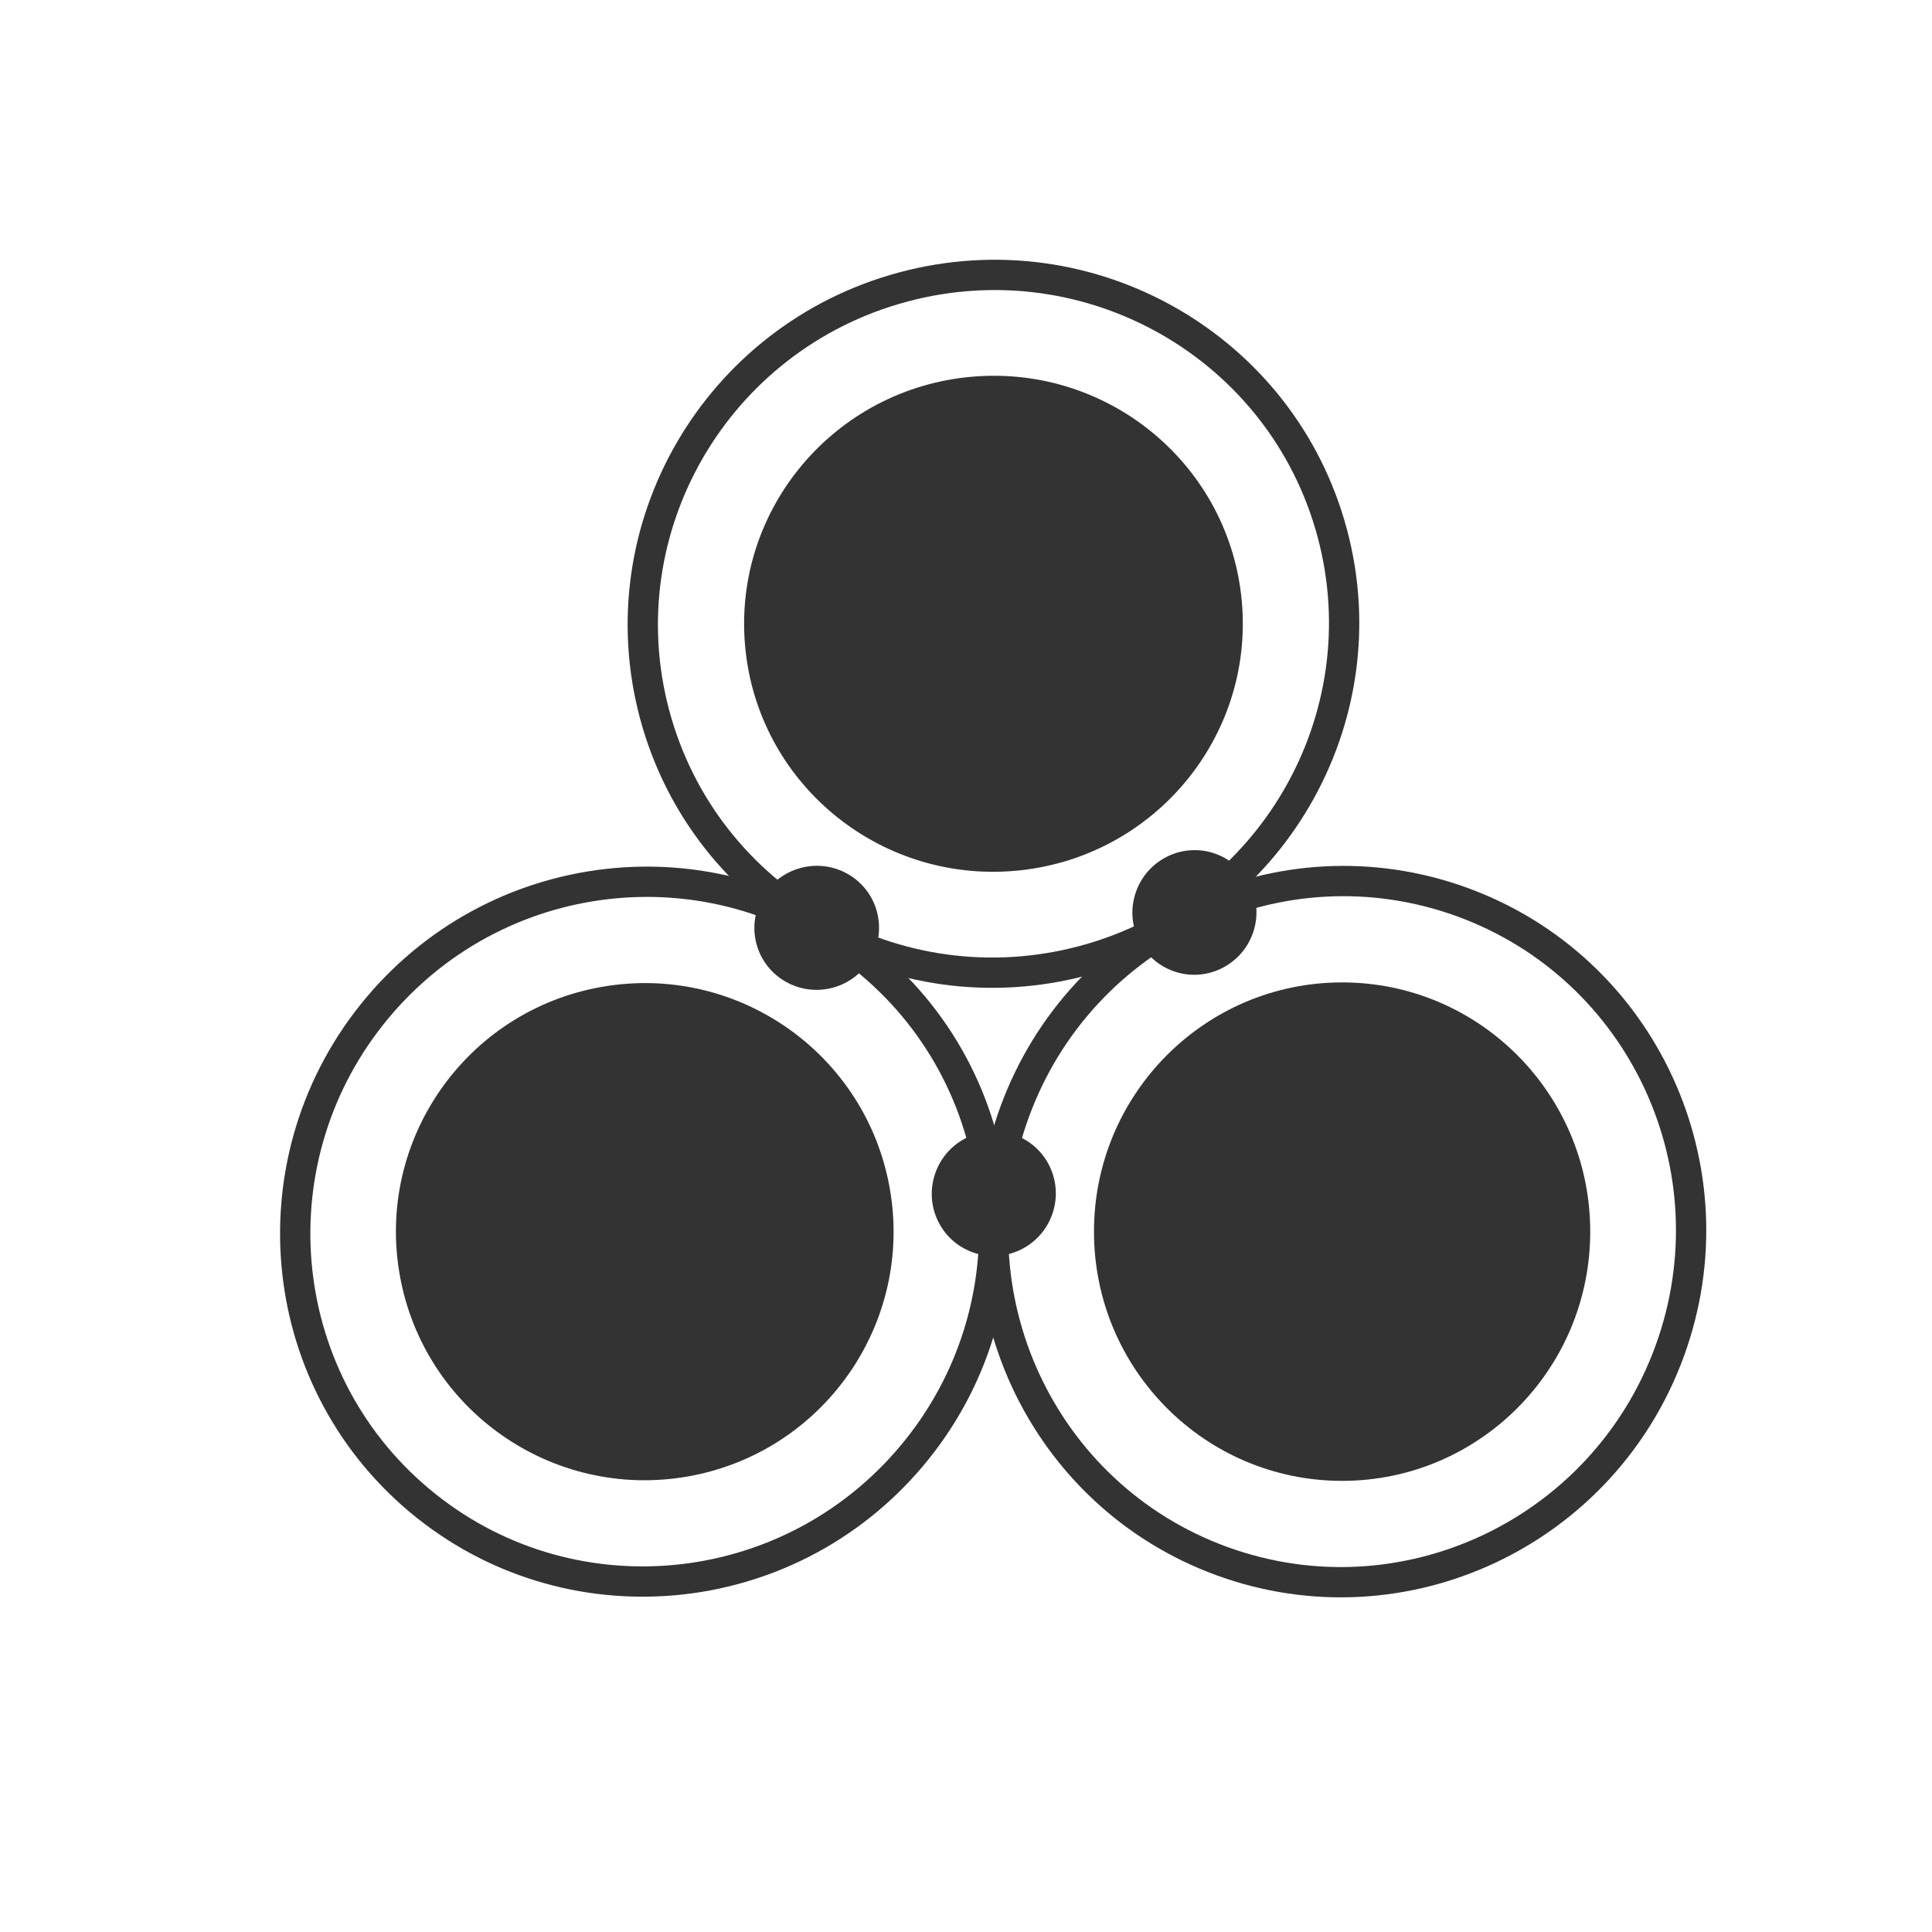 <svg fill="none" height="128" viewBox="0 0 128 128" width="128" xmlns="http://www.w3.org/2000/svg"><path d="m45.576 97.818c8.966-1.581 14.954-10.123 13.374-19.079-1.579-8.956-10.127-14.935-19.093-13.354s-14.954 10.123-13.374 19.079c1.579 8.956 10.128 14.935 19.093 13.354z" fill="#333"/><path d="m27.78 99.401c9.773 8.201 24.383 6.88 32.632-2.952 8.249-9.831 7.014-24.448-2.76-32.649s-24.383-6.879-32.632 2.952c-8.249 9.831-7.014 24.448 2.76 32.649z" stroke="#333" stroke-width="2.007"/><path d="m67.251 57.694c-9.089.795-17.099-5.888-17.889-14.927-.791-9.039 5.936-17.012 15.026-17.807 9.089-.795 17.099 5.888 17.889 14.927s-5.936 17.012-15.026 17.807z" fill="#333"/><path d="m88.264 35.313c3.302 12.323-4.07 25.006-16.466 28.328s-25.122-3.976-28.424-16.299 4.07-25.006 16.466-28.327c12.396-3.322 25.122 3.976 28.424 16.299z" stroke="#333" stroke-width="2.007"/><path d="m58.099 60.402c.587 2.191-.724 4.445-2.927 5.036-2.204.59-4.466-.707-5.053-2.898-.587-2.191.724-4.445 2.927-5.036 2.204-.59 4.466.707 5.053 2.898z" fill="#333"/><path d="m88.918 98.111c-9.079 0-16.439-7.393-16.439-16.512s7.36-16.512 16.439-16.512 16.439 7.393 16.439 16.512-7.36 16.512-16.439 16.512z" fill="#333"/><path d="m80.971 103.434c-11.989-4.364-18.149-17.677-13.76-29.736 4.389-12.059 17.666-18.298 29.655-13.935 11.988 4.364 18.149 17.677 13.76 29.736-4.39 12.06-17.666 18.298-29.655 13.935z" stroke="#333" stroke-width="2.007"/><g fill="#333"><path d="m77.721 64.334c-2.131-.776-3.227-3.142-2.446-5.286.78-2.144 3.141-3.253 5.272-2.477 2.131.776 3.227 3.143 2.446 5.286-.78 2.144-3.141 3.253-5.272 2.477z"/><path d="m64.428 82.963c-2.131-.776-3.227-3.142-2.446-5.286.78-2.144 3.141-3.253 5.272-2.477 2.131.776 3.227 3.142 2.446 5.286-.78 2.144-3.14 3.253-5.272 2.477z"/></g></svg>